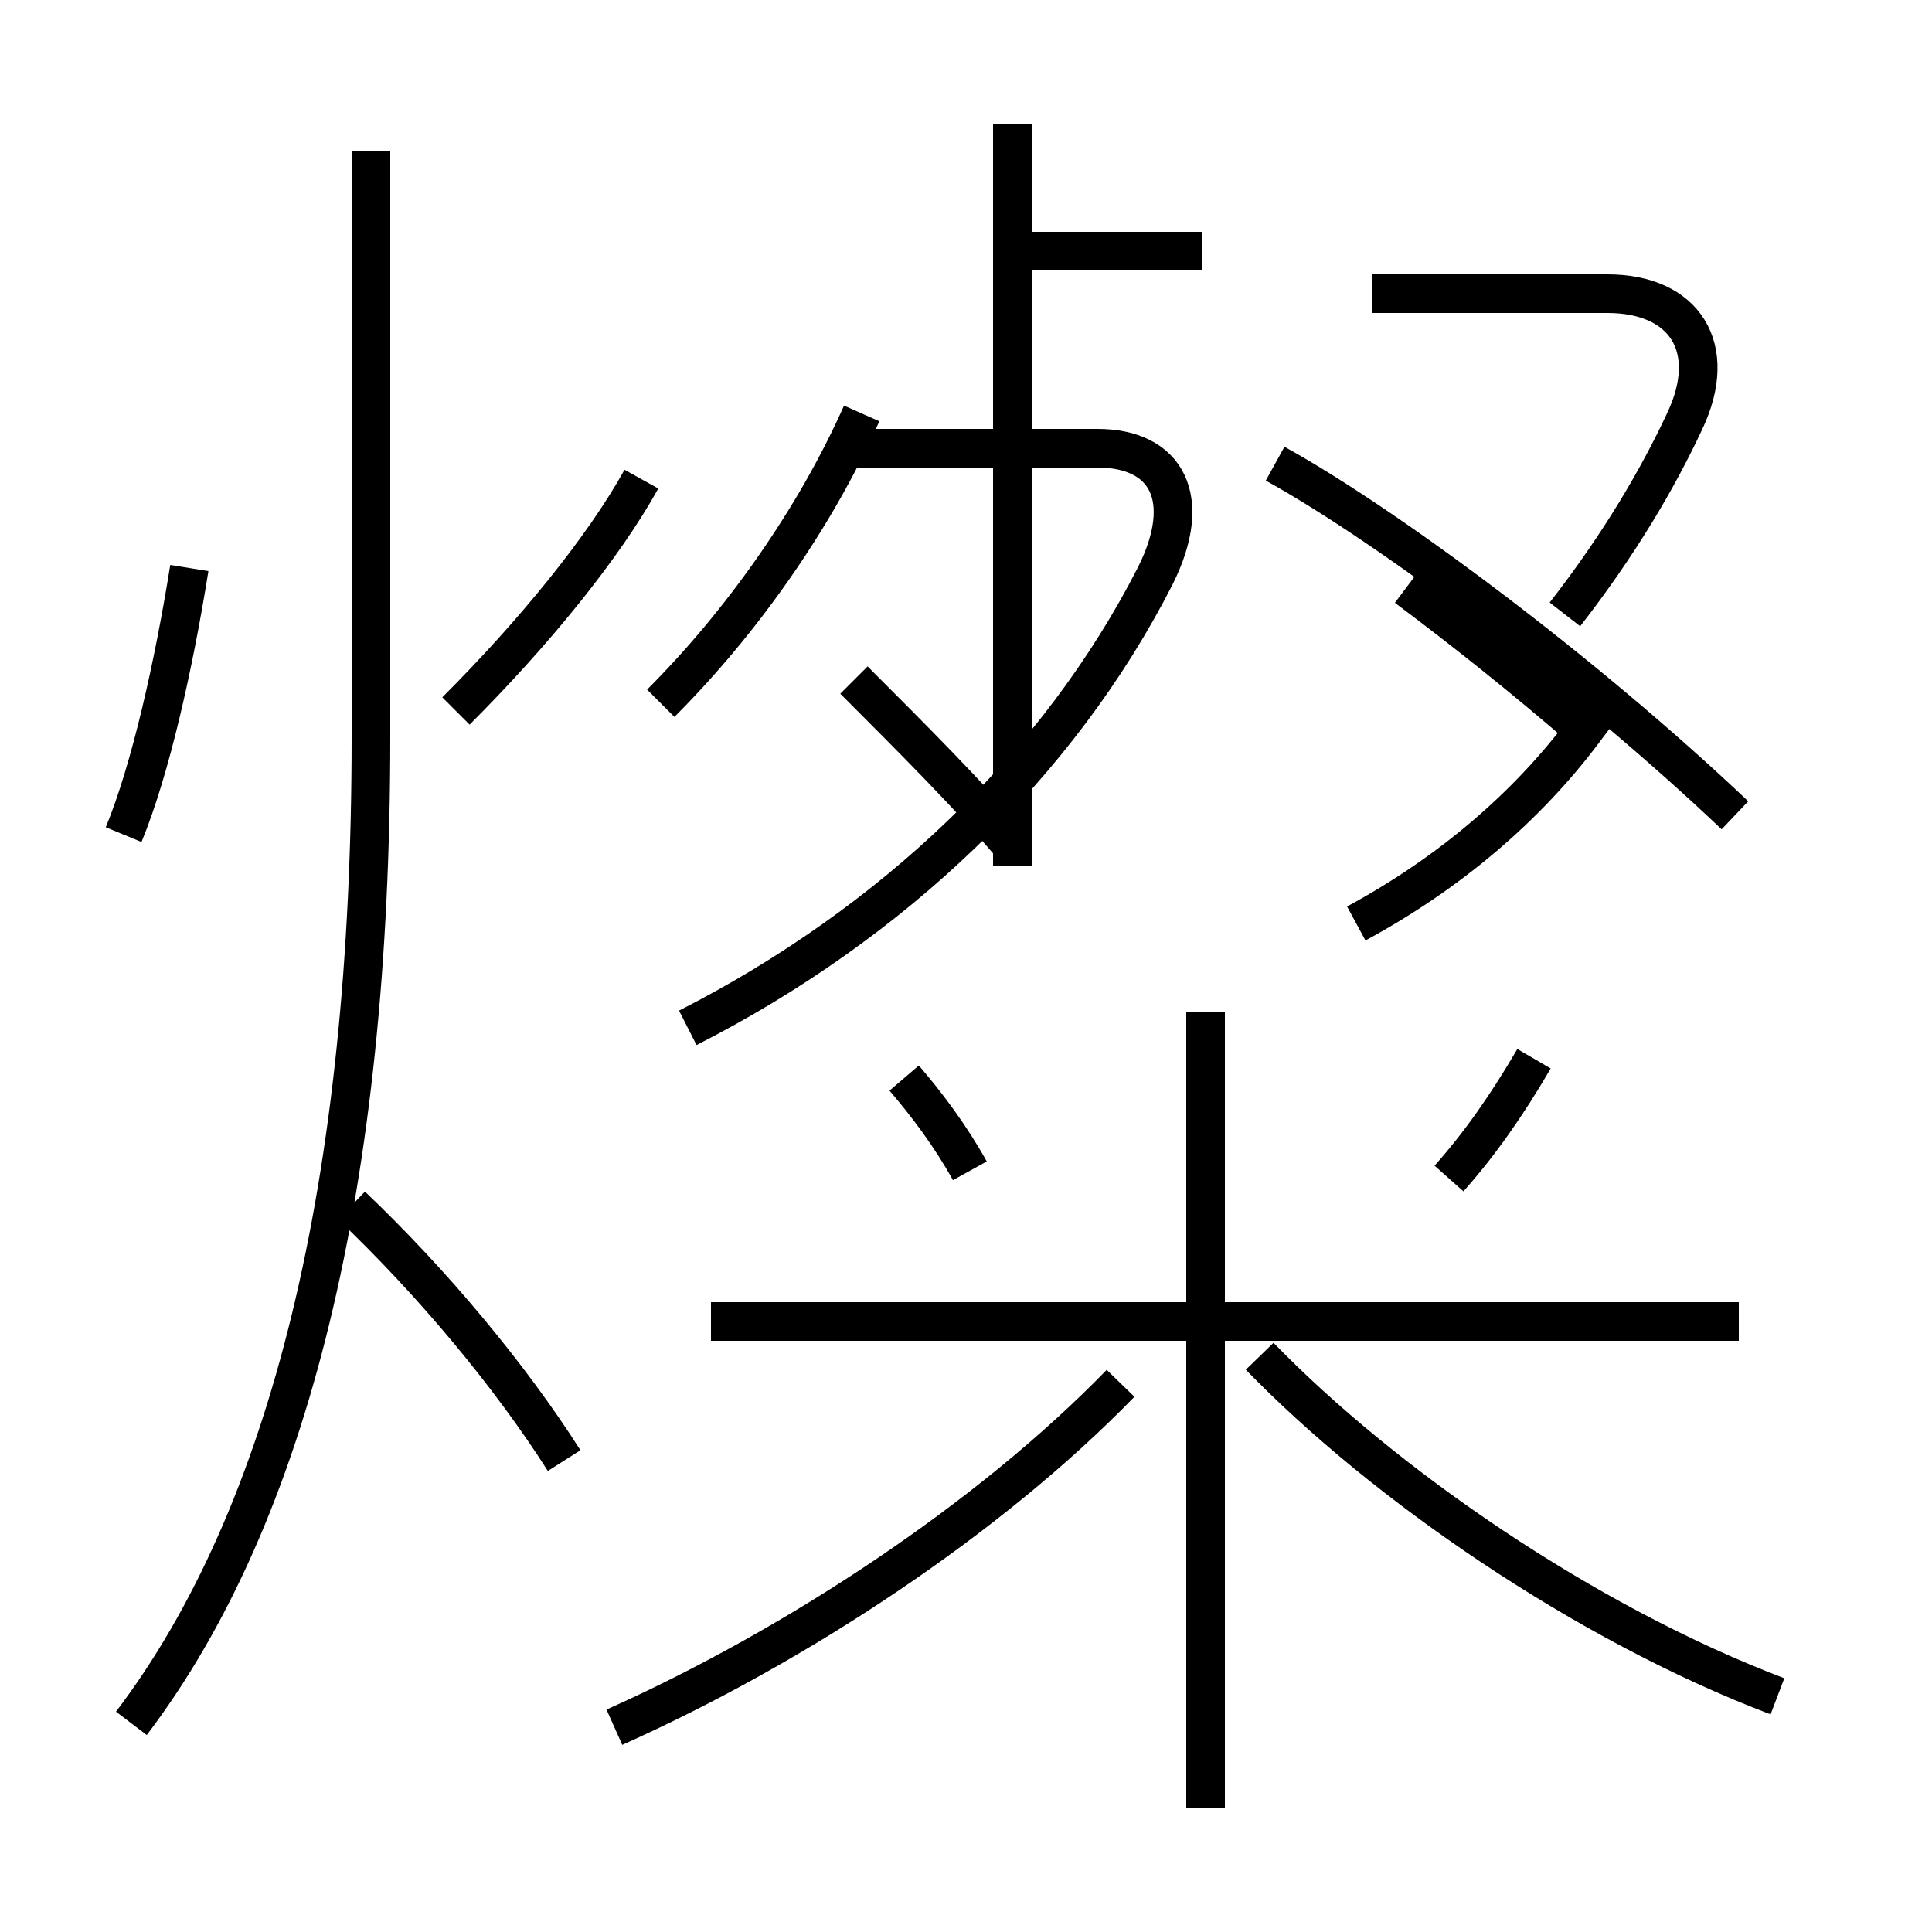 <?xml version='1.0' encoding='utf8'?>
<svg viewBox="0.0 -6.0 50.0 50.0" version="1.1" xmlns="http://www.w3.org/2000/svg">
<rect x="0.0" y="-6.0" width="50.0" height="50.0" fill="#808080" stroke="none"/>
<rect x="-1000" y="-1000" width="2000" height="2000" stroke="white" fill="white"/>
<g style="fill:white;stroke:#000000;  stroke-width:1">
<path d="M 3.4 0.6 C 7.5 -4.8 9.6 -13.4 9.6 -24.9 L 9.6 -40.1 M 14.6 -6.2 C 13.2 -8.4 11.2 -10.8 9.1 -12.8 M 3.2 -22.4 C 3.9 -24.1 4.5 -26.8 4.9 -29.3 M 15.9 0.7 C 20.6 -1.4 25.6 -4.7 29.0 -8.2 M 45.0 -9.8 L 18.4 -9.8 M 25.1 -13.7 C 24.6 -14.6 24.0 -15.4 23.4 -16.1 M 11.8 -25.6 C 13.8 -27.6 15.6 -29.8 16.6 -31.6 M 31.2 2.8 L 31.2 -17.8 M 46.0 -0.1 C 41.0 -2.0 35.8 -5.6 32.6 -8.9 M 17.8 -17.4 C 23.1 -20.1 27.4 -24.2 29.9 -29.1 C 30.9 -31.1 30.2 -32.4 28.4 -32.4 L 22.1 -32.4 M 37.5 -13.5 C 38.3 -14.4 39.0 -15.4 39.7 -16.6 M 17.1 -25.8 C 19.2 -27.9 21.1 -30.6 22.3 -33.3 M 26.2 -22.1 C 25.1 -23.4 23.6 -24.9 22.1 -26.4 M 26.2 -21.6 L 26.2 -40.8 M 44.9 -22.9 C 41.0 -26.6 35.9 -30.4 33.0 -32.0 M 31.1 -37.5 L 26.2 -37.5 M 36.4 -28.8 C 38.0 -27.6 39.5 -26.4 41.0 -25.1 C 39.5 -23.1 37.5 -21.4 35.1 -20.1 M 40.5 -28.1 C 41.9 -29.9 42.9 -31.6 43.6 -33.1 C 44.5 -35.0 43.6 -36.4 41.6 -36.4 L 35.5 -36.4" transform="translate(0.0, 38.0)" />
</g>
</svg>